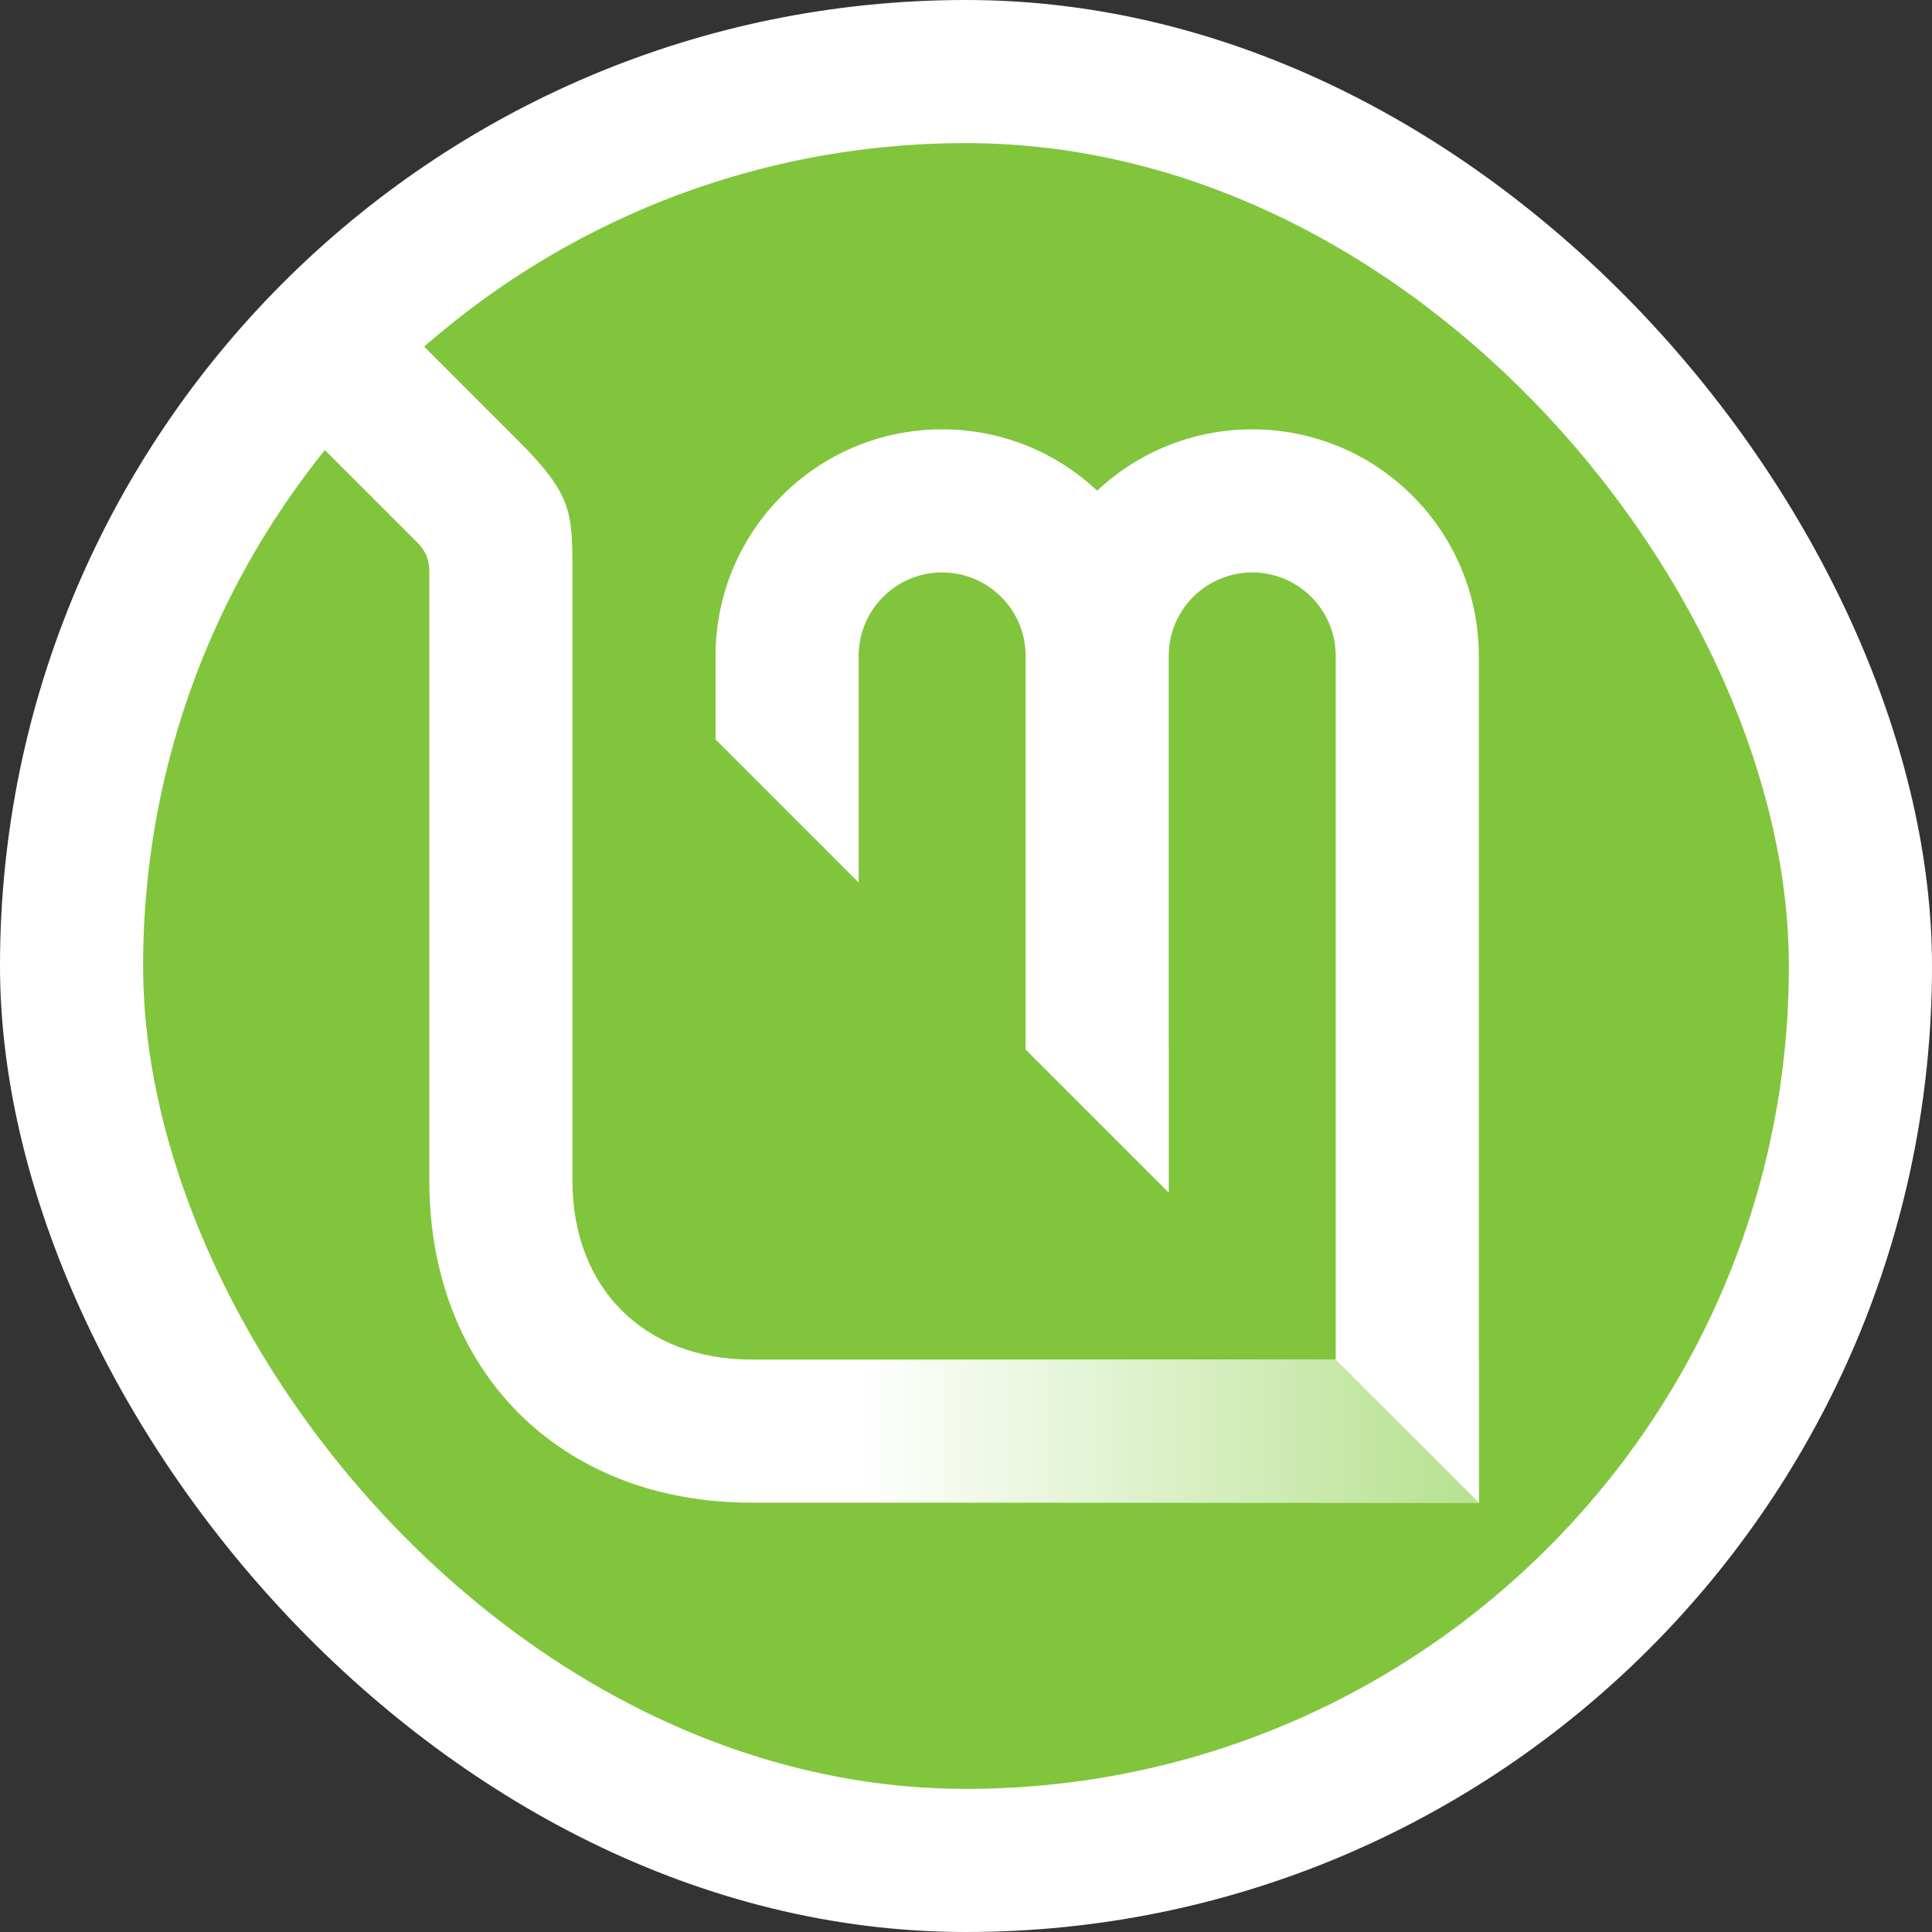 <?xml version="1.0" encoding="UTF-8" standalone="no"?>
<!-- Created with Inkscape (http://www.inkscape.org/) -->
<svg xmlns:dc="http://purl.org/dc/elements/1.1/" xmlns:cc="http://creativecommons.org/ns#" xmlns:rdf="http://www.w3.org/1999/02/22-rdf-syntax-ns#" xmlns:svg="http://www.w3.org/2000/svg" xmlns="http://www.w3.org/2000/svg" xmlns:xlink="http://www.w3.org/1999/xlink" xmlns:sodipodi="http://sodipodi.sourceforge.net/DTD/sodipodi-0.dtd" xmlns:inkscape="http://www.inkscape.org/namespaces/inkscape" width="810" height="810" id="svg2" version="1.1" inkscape:version="0.48.3.1 r9886" sodipodi:docname="mintlogo.svg" inkscape:export-filename="/home/spodoba/Pictures/mintlogo-outline.png" inkscape:export-xdpi="14.22" inkscape:export-ydpi="14.22">
  <rect width="100%" height="100%" fill="#333333" stroke="none"/>
  <defs id="defs4">
    <linearGradient id="linearGradient4063">
      <stop style="stop-color:#b6e18f;stop-opacity:1;" offset="0" id="stop4065"/>
      <stop style="stop-color:#b6e18f;stop-opacity:0;" offset="1" id="stop4067"/>
    </linearGradient>
    <linearGradient id="linearGradient4041">
      <stop style="stop-color:#b6e18f;stop-opacity:0;" offset="0" id="stop4043"/>
      <stop style="stop-color:#b6e18f;stop-opacity:1;" offset="1" id="stop4045"/>
    </linearGradient>
    <linearGradient inkscape:collect="always" xlink:href="#linearGradient4041" id="linearGradient4047" x1="250" y1="480" x2="510" y2="480" gradientUnits="userSpaceOnUse" spreadMethod="pad" gradientTransform="translate(-10,472.362)"/>
    <linearGradient inkscape:collect="always" xlink:href="#linearGradient4063" id="linearGradient4069" x1="90" y1="592.362" x2="90" y2="497.362" gradientUnits="userSpaceOnUse"/>
  </defs>
  <sodipodi:namedview id="base" pagecolor="#afafaf" bordercolor="#666666" borderopacity="1.0" inkscape:pageopacity="0" inkscape:pageshadow="2" inkscape:zoom="0.67530864" inkscape:cx="405" inkscape:cy="405" inkscape:document-units="px" inkscape:current-layer="layer1" showgrid="false" showguides="true" inkscape:guide-bbox="true" inkscape:window-width="1358" inkscape:window-height="714" inkscape:window-x="0" inkscape:window-y="0" inkscape:window-maximized="1" inkscape:snap-from-guide="true" fit-margin-top="0" fit-margin-left="0" fit-margin-right="0" fit-margin-bottom="0">
    <inkscape:grid type="xygrid" id="grid2985" empspacing="5" visible="true" enabled="true" snapvisiblegridlinesonly="true" spacingx="0.5px" spacingy="0.5px" dotted="false" originy="110px" originx="120px"/>
    <sodipodi:guide orientation="1,0" position="180,670" id="guide2987"/>
    <sodipodi:guide orientation="1,0" position="240,670" id="guide2989"/>
    <sodipodi:guide orientation="1,0" position="300,670" id="guide2991"/>
    <sodipodi:guide orientation="1,0" position="360,670" id="guide2993"/>
    <sodipodi:guide orientation="1,0" position="430,670" id="guide2995"/>
    <sodipodi:guide orientation="1,0" position="490,670" id="guide2997"/>
    <sodipodi:guide orientation="1,0" position="560,670" id="guide2999"/>
    <sodipodi:guide orientation="1,0" position="620,670" id="guide3001"/>
    <sodipodi:guide orientation="0,1" position="680,630" id="guide3003"/>
    <sodipodi:guide orientation="0,1" position="680,180" id="guide3005"/>
    <sodipodi:guide orientation="0,1" position="680,570" id="guide3007"/>
    <sodipodi:guide orientation="0,1" position="680,240" id="guide3009"/>
    <sodipodi:guide orientation="1,0" position="120,670" id="guide3011"/>
    <sodipodi:guide orientation="0.707,0.707" position="400,400" id="guide3178"/>
    <sodipodi:guide orientation="1,0" position="0,830" id="guide3016"/>
    <sodipodi:guide orientation="1,0" position="60,830" id="guide3018"/>
    <sodipodi:guide orientation="1,0" position="750,830" id="guide3020"/>
    <sodipodi:guide orientation="1,0" position="810,830" id="guide3022"/>
    <sodipodi:guide orientation="0,1" position="840,810" id="guide3024"/>
    <sodipodi:guide orientation="0,1" position="840,750" id="guide3026"/>
    <sodipodi:guide orientation="0,1" position="840,60" id="guide3028"/>
    <sodipodi:guide orientation="0,1" position="840,0" id="guide3030"/>
    <sodipodi:guide orientation="0.707,0.707" position="145,697.5" id="guide3032"/>
    <sodipodi:guide orientation="0.707,0.707" position="105,652.5" id="guide3034"/>
  </sodipodi:namedview>
  <g inkscape:label="Layer 1" inkscape:groupmode="layer" id="layer1" transform="translate(120,-352.362)">
    <path transform="translate(0,472.362)" style="fill:#b6e18f;fill-opacity:1" d="m 60,60 60,0 0,60 -30,-30 z" id="rect4038" inkscape:connector-curvature="0" sodipodi:nodetypes="ccccc"/>
    <path transform="translate(0,472.362)" style="fill:#b6e18f;fill-opacity:1" d="m 190,190 60,60 0,70 -60,0 z" id="rect4029" inkscape:connector-curvature="0" sodipodi:nodetypes="ccccc"/>
    <path sodipodi:nodetypes="cccccccc" inkscape:connector-curvature="0" id="path4061" d="m 60,497.362 0,25 0,0 0,10 c 60,60 60,60 60,60 l 0,0 0,-95 z" style="fill:url(#linearGradient4069);fill-opacity:1"/>
    <path style="fill:#ffffff;fill-opacity:1" d="m 120,454.05 c -21.496,11.675 -41.595,25.567 -60,41.375 l 0,11.938 60,0 0,-53.312 z" id="rect4074" inkscape:connector-curvature="0"/>
    <rect inkscape:export-ydpi="19.525423" inkscape:export-xdpi="19.525423" ry="405" y="352.362" x="-120" height="810" width="810" id="rect3015" style="fill:#ffffff;fill-opacity:1"/>
    <rect style="fill:#81c53c;fill-opacity:1" id="rect3259" width="690" height="690" x="-60" y="412.362" ry="345" inkscape:export-xdpi="19.525423" inkscape:export-ydpi="19.525423"/>
    <path style="fill:#b6e18f;fill-opacity:1" d="m 310,792.362 60,0 0,60 -60,-60 z" id="rect4032" inkscape:connector-curvature="0" sodipodi:nodetypes="ccccc"/>
    <path style="fill:#ffffff;fill-opacity:1" d="m 60,607.362 0,240 c 0,80 55,135 135,135 l 305,0 0,-60 -305,0 c -45,0 -75,-30 -75,-75 l 0,-48.344 0,-206.656 c 0,-25 0,-32.5 -22.5,-55 l -32.5,-32.5 -42.5,42.5 32.5,32.5 c 5,5 5,10 5,12.5" id="path3149" inkscape:connector-curvature="0" sodipodi:nodetypes="cssccssccccccc"/>
    <path style="fill:#ffffff;fill-opacity:1" d="m 275,532.362 c -52.467,0 -95,42.533 -95,95 l 0,35 60,60 0,-60 0,-35 c 0,-19.33 15.67,-35 35,-35 19.33,0 35,15.67 35,35 l 0,88.344 0,76.656 60,60 0,-136.656 0,-88.344 c 0,-19.33 15.67,-35 35,-35 19.33,0 35,15.67 35,35 l 0,88.344 0,206.656 60,60 0,-355 c 0,-52.467 -42.533,-95 -95,-95 -25.149,0 -48.006,9.765 -65,25.719 -16.994,-15.954 -39.851,-25.719 -65,-25.719 z" id="path3145" inkscape:connector-curvature="0"/>
    <path style="fill:url(#linearGradient4047);fill-opacity:1" d="m 240,922.362 200,0 20,20 20,20 20,20 -260,0" id="rect4035" inkscape:connector-curvature="0" sodipodi:nodetypes="cccccc"/>
    <path style="fill:#ffffff;fill-opacity:1" d="M 55.625,495.487 C 40.518,508.703 26.593,523.214 14,538.862 l 9,9 42.5,-42.5 -9.875,-9.875 z" id="rect4083" inkscape:connector-curvature="0"/>
  </g>
</svg>